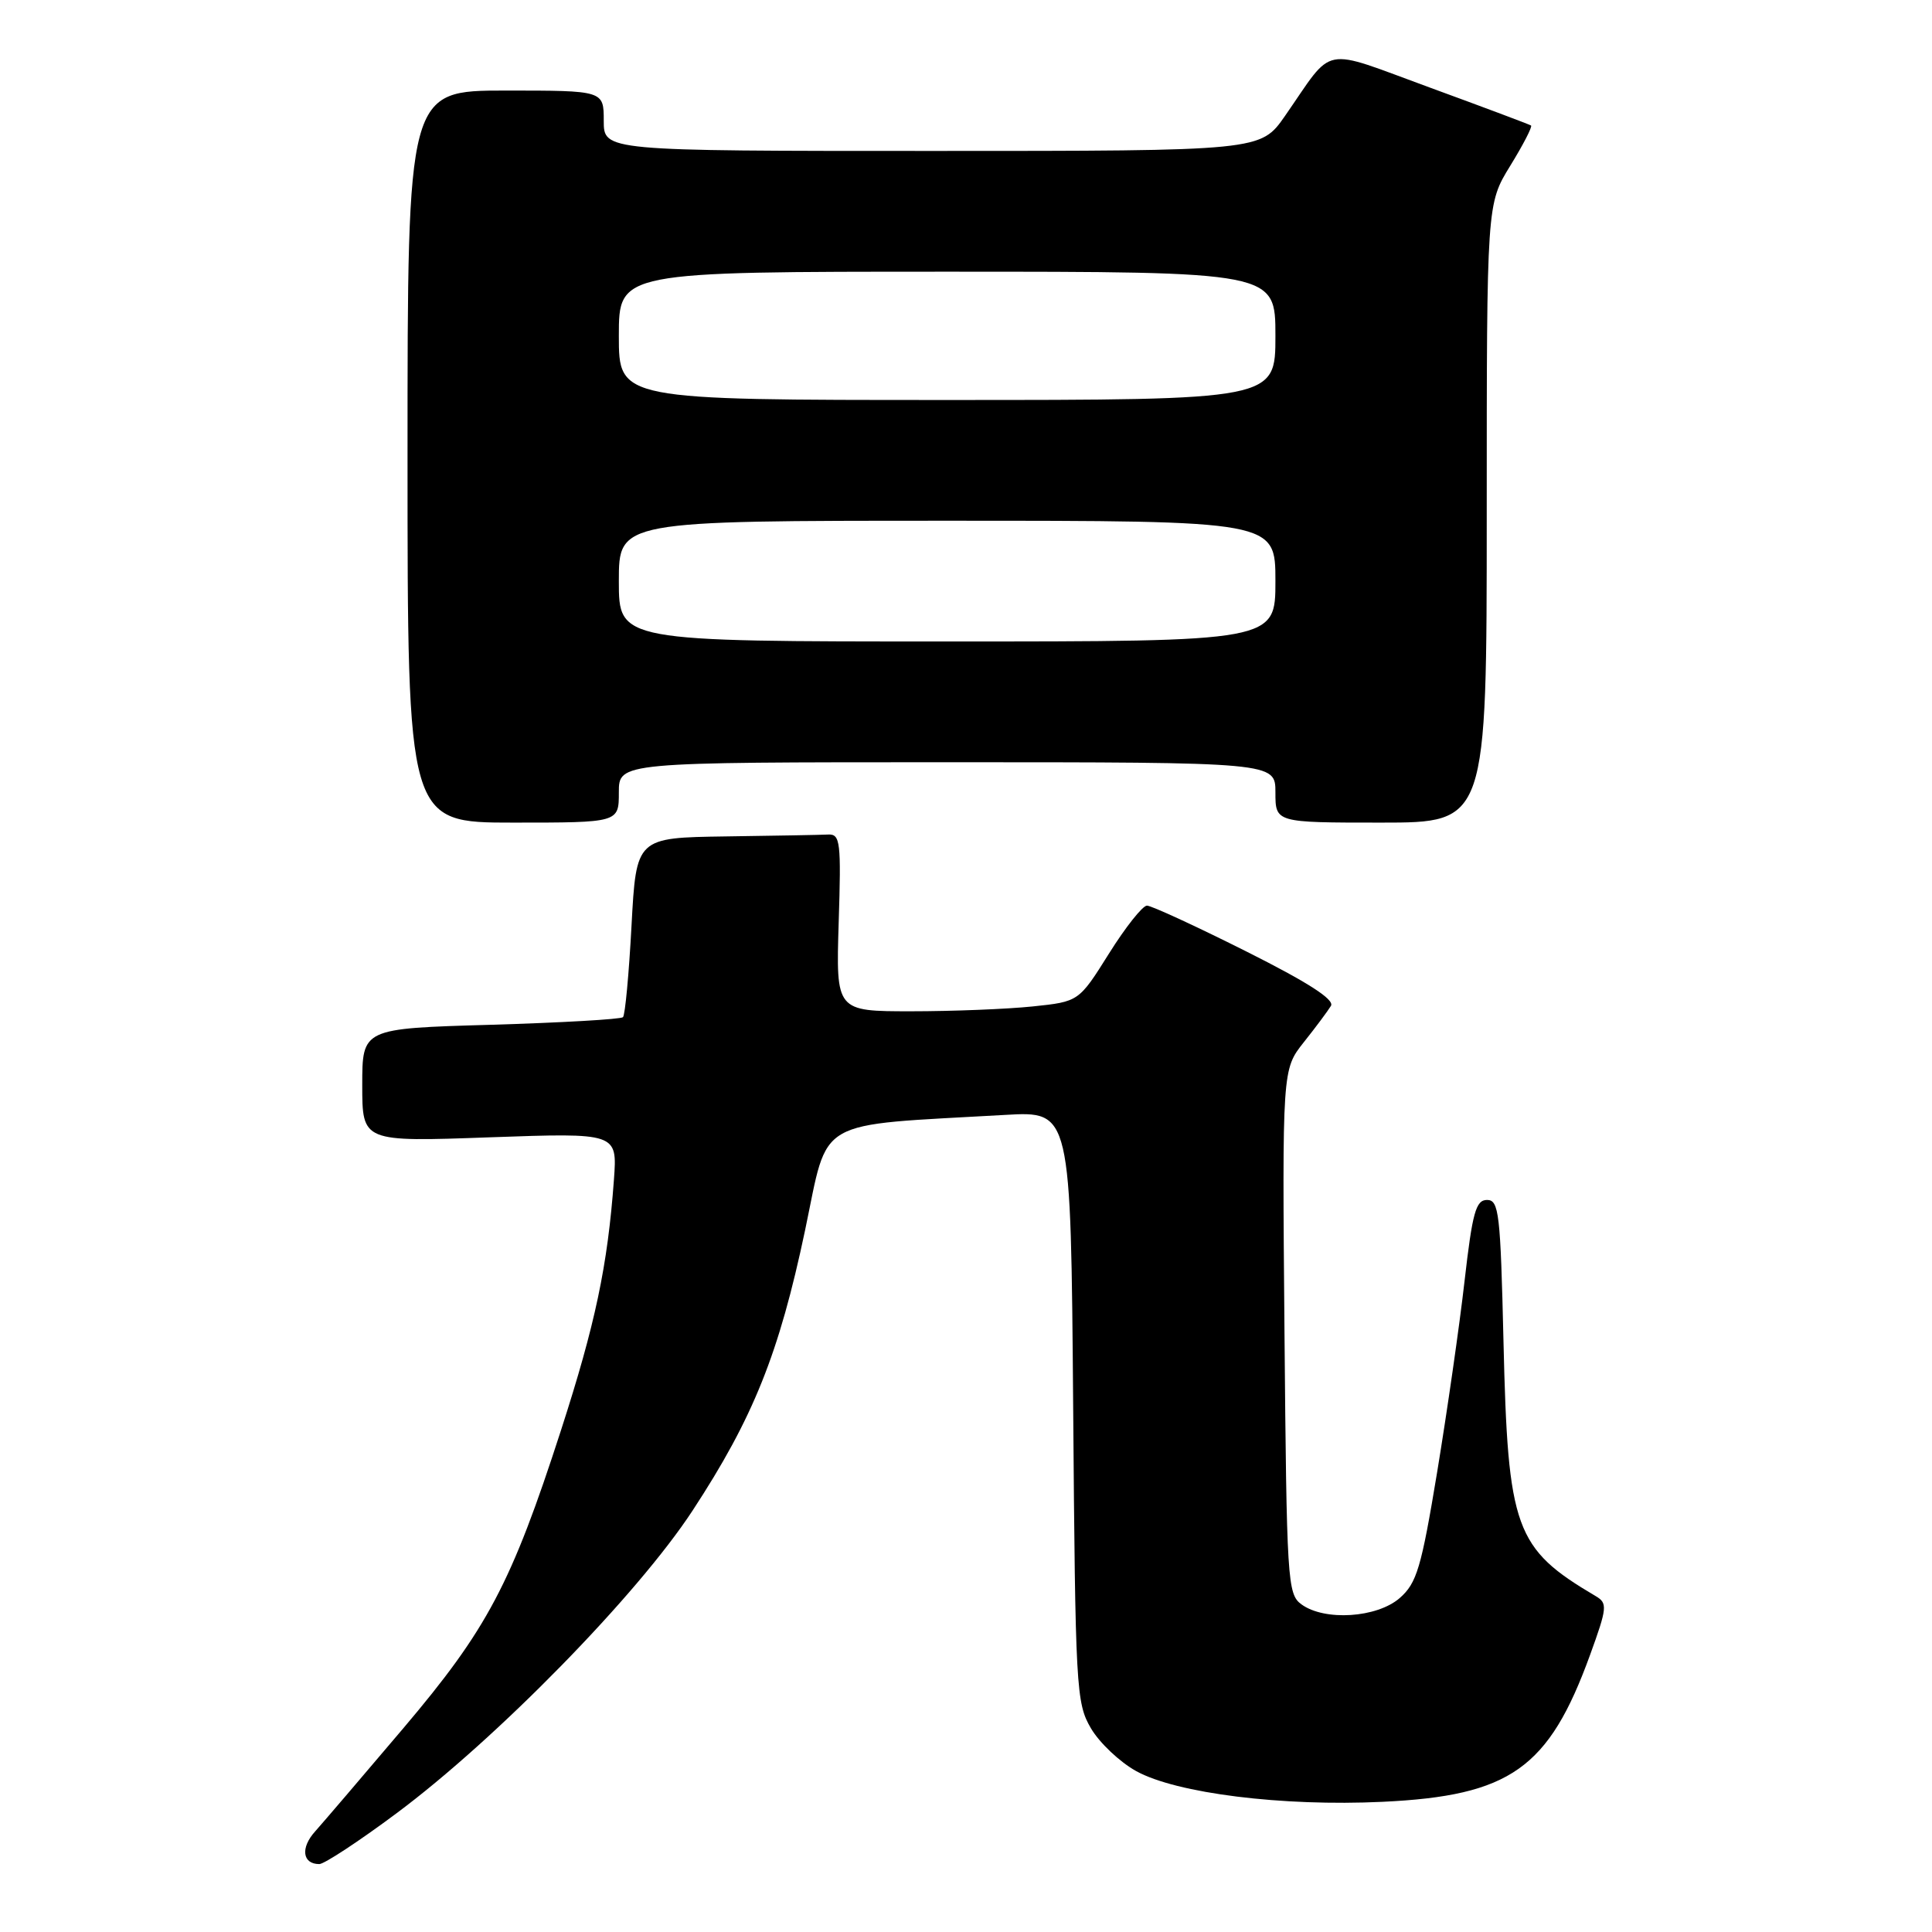 <?xml version="1.0" encoding="UTF-8" standalone="no"?>
<!DOCTYPE svg PUBLIC "-//W3C//DTD SVG 1.1//EN" "http://www.w3.org/Graphics/SVG/1.1/DTD/svg11.dtd" >
<svg xmlns="http://www.w3.org/2000/svg" xmlns:xlink="http://www.w3.org/1999/xlink" version="1.1" viewBox="0 0 256 256">
 <g >
 <path fill="currentColor"
d=" M 52.50 240.30 C 65.78 230.42 84.45 211.34 91.77 200.16 C 99.82 187.87 103.23 179.36 106.68 163.00 C 109.85 147.92 107.64 149.19 133.20 147.73 C 141.89 147.23 141.89 147.23 142.20 186.36 C 142.49 223.73 142.59 225.66 144.55 229.00 C 145.68 230.93 148.38 233.48 150.55 234.68 C 155.88 237.63 169.92 239.38 183.18 238.75 C 200.12 237.95 205.22 234.34 210.69 219.29 C 212.97 213.01 213.02 212.43 211.45 211.50 C 200.72 205.17 199.80 202.63 199.22 177.75 C 198.82 160.74 198.62 159.00 197.04 159.00 C 195.56 159.00 195.10 160.66 194.06 169.75 C 193.39 175.66 191.75 187.03 190.44 195.00 C 188.33 207.77 187.73 209.77 185.47 211.75 C 182.45 214.38 175.51 214.83 172.44 212.58 C 170.59 211.23 170.49 209.47 170.20 176.43 C 169.90 141.71 169.90 141.71 172.76 138.10 C 174.34 136.12 175.95 133.95 176.36 133.28 C 176.85 132.44 173.30 130.16 165.06 126.03 C 158.44 122.71 152.56 120.00 151.98 120.00 C 151.40 120.00 149.13 122.86 146.94 126.36 C 142.95 132.72 142.95 132.72 136.83 133.36 C 133.46 133.71 126.22 134.00 120.74 134.00 C 110.77 134.00 110.77 134.00 111.13 122.25 C 111.47 111.56 111.34 110.51 109.75 110.58 C 108.79 110.63 102.67 110.74 96.15 110.83 C 84.31 111.00 84.31 111.00 83.68 122.64 C 83.34 129.04 82.83 134.50 82.55 134.78 C 82.27 135.06 74.38 135.51 65.02 135.79 C 48.00 136.28 48.00 136.28 48.00 143.79 C 48.00 151.31 48.00 151.31 64.90 150.70 C 81.80 150.10 81.80 150.10 81.35 156.30 C 80.51 167.75 78.89 175.42 74.34 189.50 C 67.74 209.90 64.58 215.86 53.41 229.04 C 48.07 235.34 42.82 241.48 41.75 242.68 C 39.79 244.85 40.07 247.00 42.31 247.00 C 42.96 247.00 47.55 243.99 52.50 240.30 Z  M 82.00 105.00 C 82.00 101.00 82.00 101.00 125.50 101.00 C 169.00 101.00 169.00 101.00 169.00 105.00 C 169.00 109.00 169.00 109.00 183.00 109.00 C 197.00 109.00 197.00 109.00 197.00 68.02 C 197.00 27.03 197.00 27.03 200.12 21.96 C 201.83 19.18 203.07 16.78 202.87 16.63 C 202.66 16.49 196.65 14.23 189.51 11.62 C 174.80 6.25 176.89 5.84 170.27 15.36 C 167.04 20.00 167.04 20.00 123.52 20.00 C 80.00 20.00 80.00 20.00 80.00 16.00 C 80.00 12.00 80.00 12.00 67.00 12.00 C 54.00 12.00 54.00 12.00 54.00 60.50 C 54.00 109.00 54.00 109.00 68.00 109.00 C 82.00 109.00 82.00 109.00 82.00 105.00 Z  M 82.00 77.00 C 82.00 69.00 82.00 69.00 125.50 69.00 C 169.00 69.00 169.00 69.00 169.00 77.00 C 169.00 85.00 169.00 85.00 125.50 85.00 C 82.00 85.00 82.00 85.00 82.00 77.00 Z  M 82.00 44.50 C 82.00 36.00 82.00 36.00 125.50 36.00 C 169.00 36.00 169.00 36.00 169.00 44.50 C 169.00 53.00 169.00 53.00 125.50 53.00 C 82.00 53.00 82.00 53.00 82.00 44.50 Z "/>
</g>
</svg>